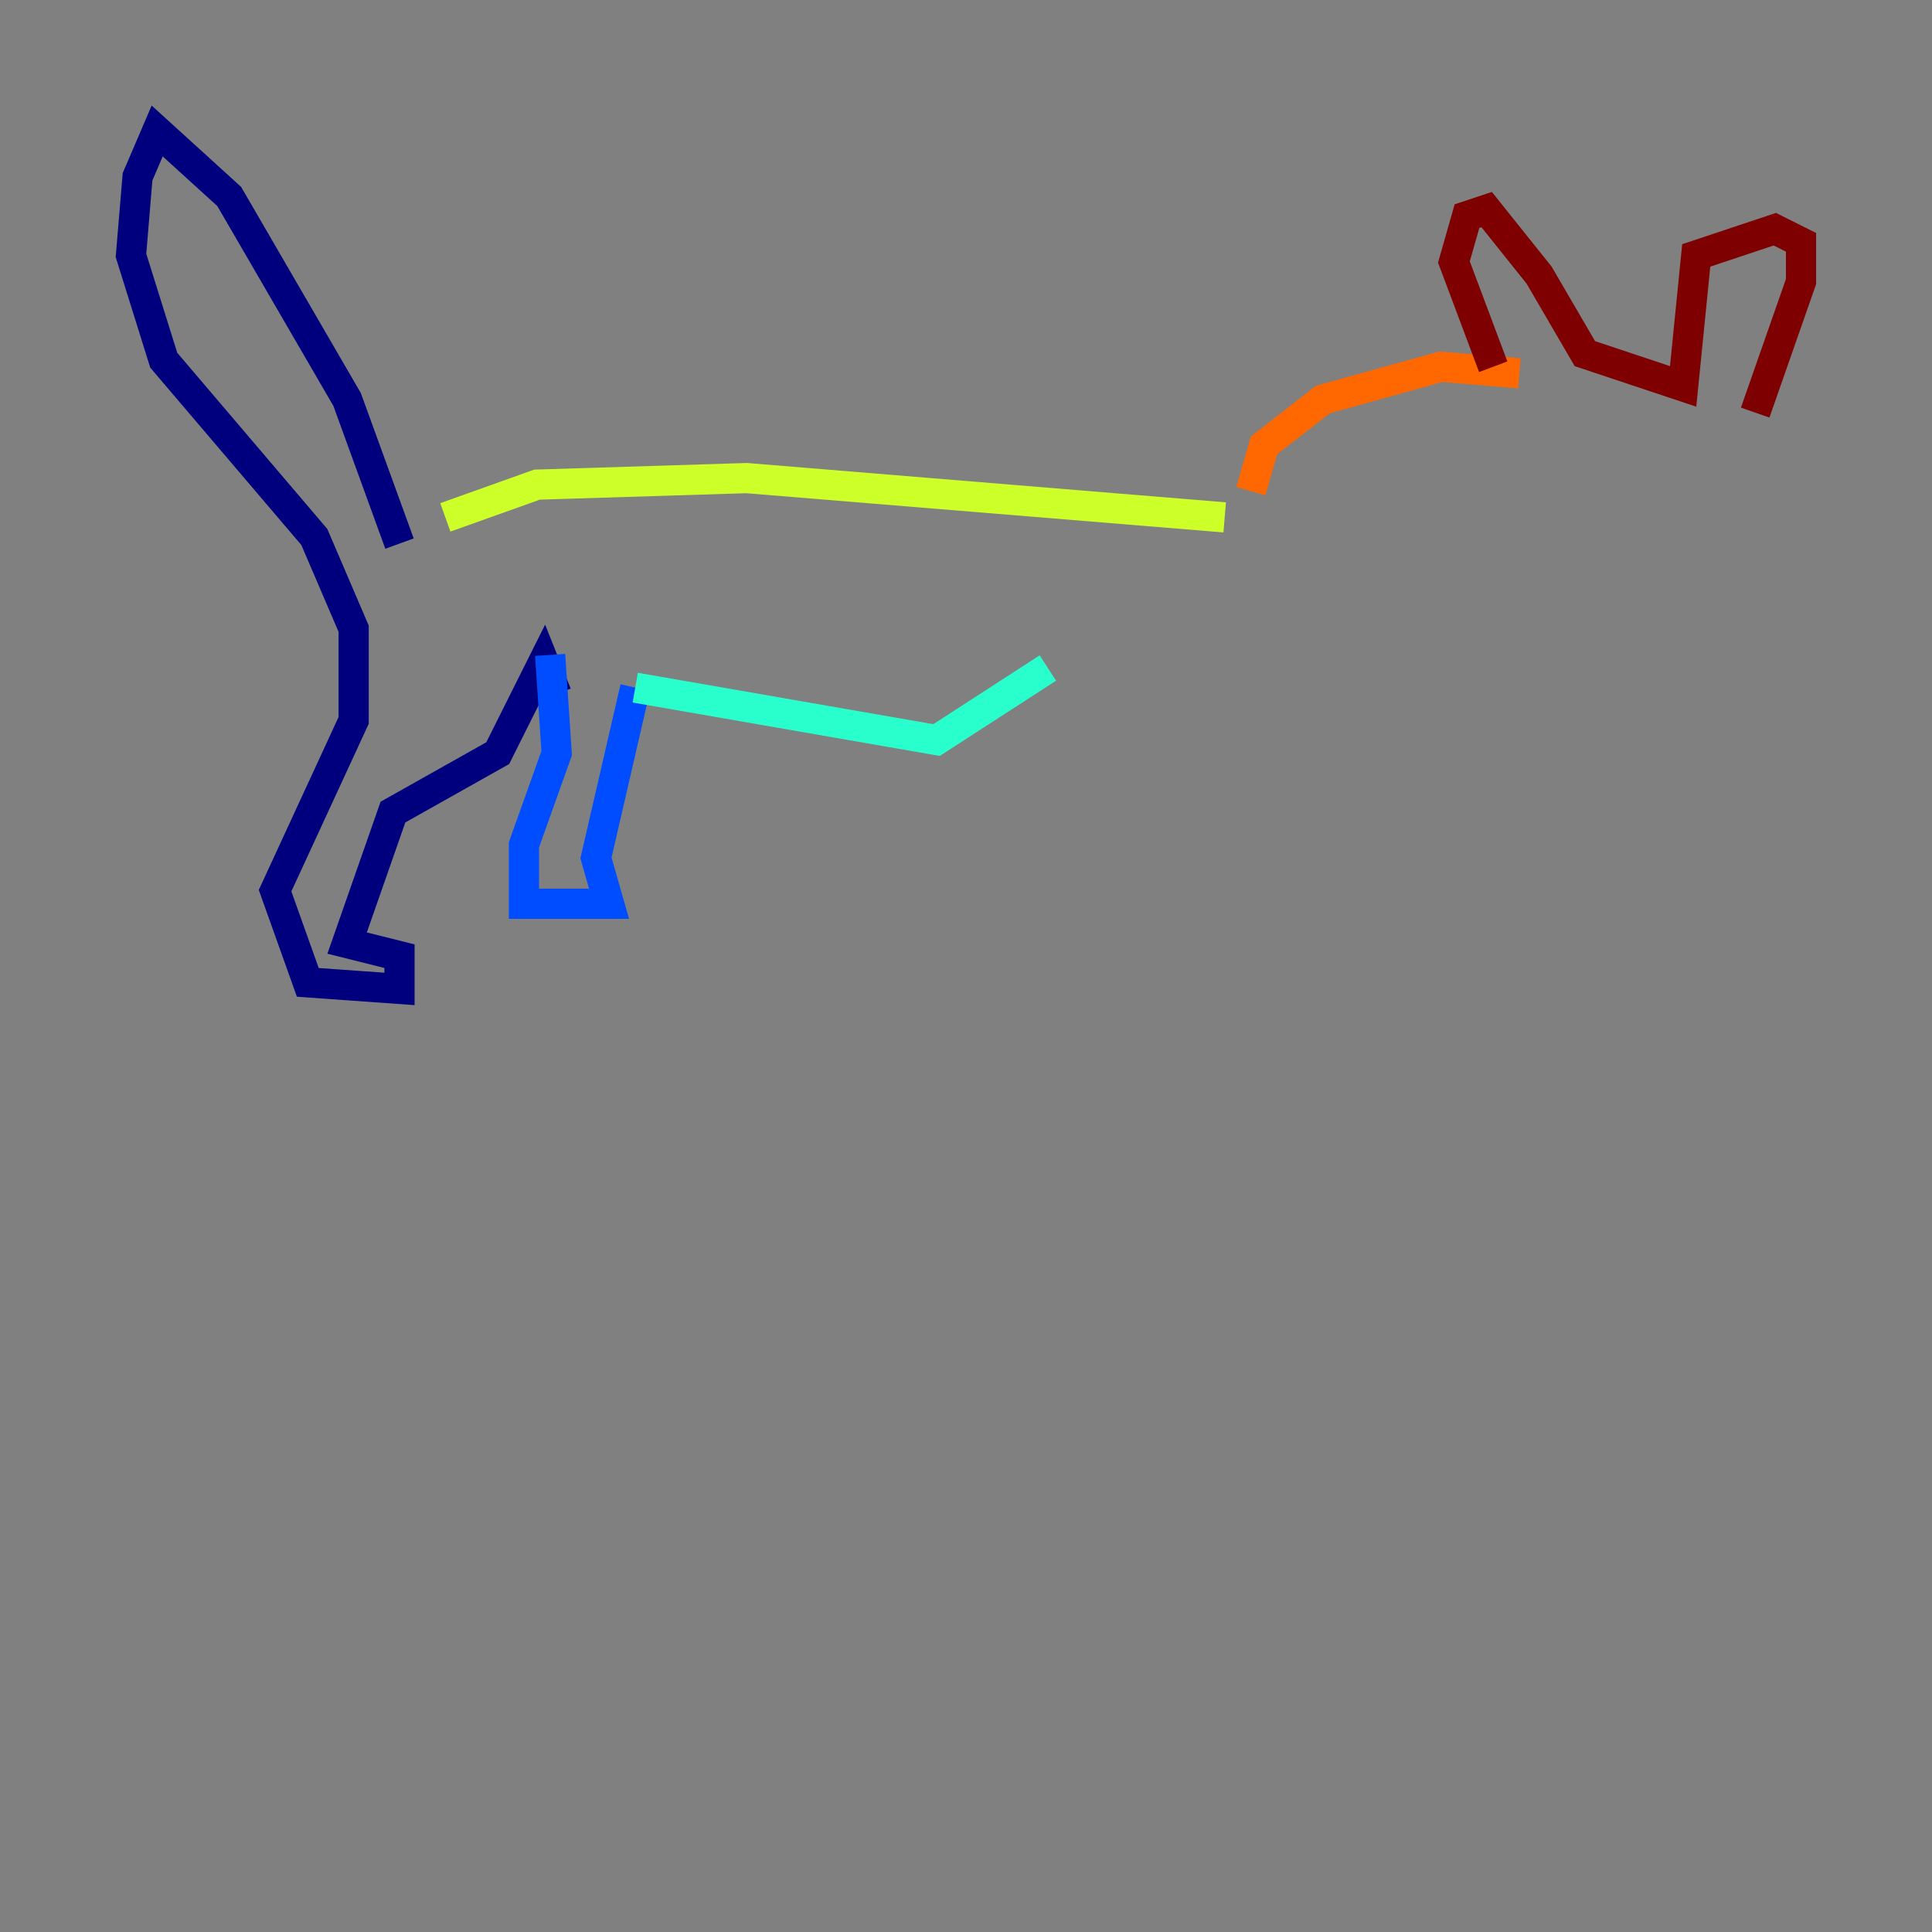 <?xml version="1.0" encoding="utf-8" ?>
<svg baseProfile="tiny" height="128" version="1.2" viewBox="0,0,128,128" width="128" xmlns="http://www.w3.org/2000/svg" xmlns:ev="http://www.w3.org/2001/xml-events" xmlns:xlink="http://www.w3.org/1999/xlink"><rect x="0" y="0" width="128" height="128" fill="#808080" stroke="none"/><defs /><polyline fill="none" points="26.468,36.014 22.997,26.468 15.186,13.017 10.414,8.678 9.112,11.715 8.678,16.922 10.848,23.864 20.827,35.58 23.43,41.654 23.43,47.729 18.224,59.01 20.393,65.085 26.468,65.519 26.468,63.349 22.997,62.481 26.034,53.803 32.976,49.898 36.014,43.824 36.881,45.993" stroke="#00007f" stroke-width="2" /><polyline fill="none" points="36.447,43.39 36.881,49.898 34.712,55.973 34.712,59.878 40.352,59.878 39.485,56.841 42.088,45.559" stroke="#004cff" stroke-width="2" /><polyline fill="none" points="42.088,45.559 62.047,49.031 69.424,44.258" stroke="#29ffcd" stroke-width="2" /><polyline fill="none" points="29.505,34.278 35.58,32.108 49.464,31.675 81.139,34.278" stroke="#cdff29" stroke-width="2" /><polyline fill="none" points="82.875,32.542 83.742,29.505 87.647,26.468 95.458,24.298 100.664,24.732" stroke="#ff6700" stroke-width="2" /><polyline fill="none" points="98.929,24.298 96.325,17.356 97.193,14.319 98.495,13.885 101.966,18.224 105.003,23.43 111.512,25.6 112.38,16.922 117.586,15.186 119.322,16.054 119.322,18.658 116.285,27.336" stroke="#7f0000" stroke-width="2" /></svg>